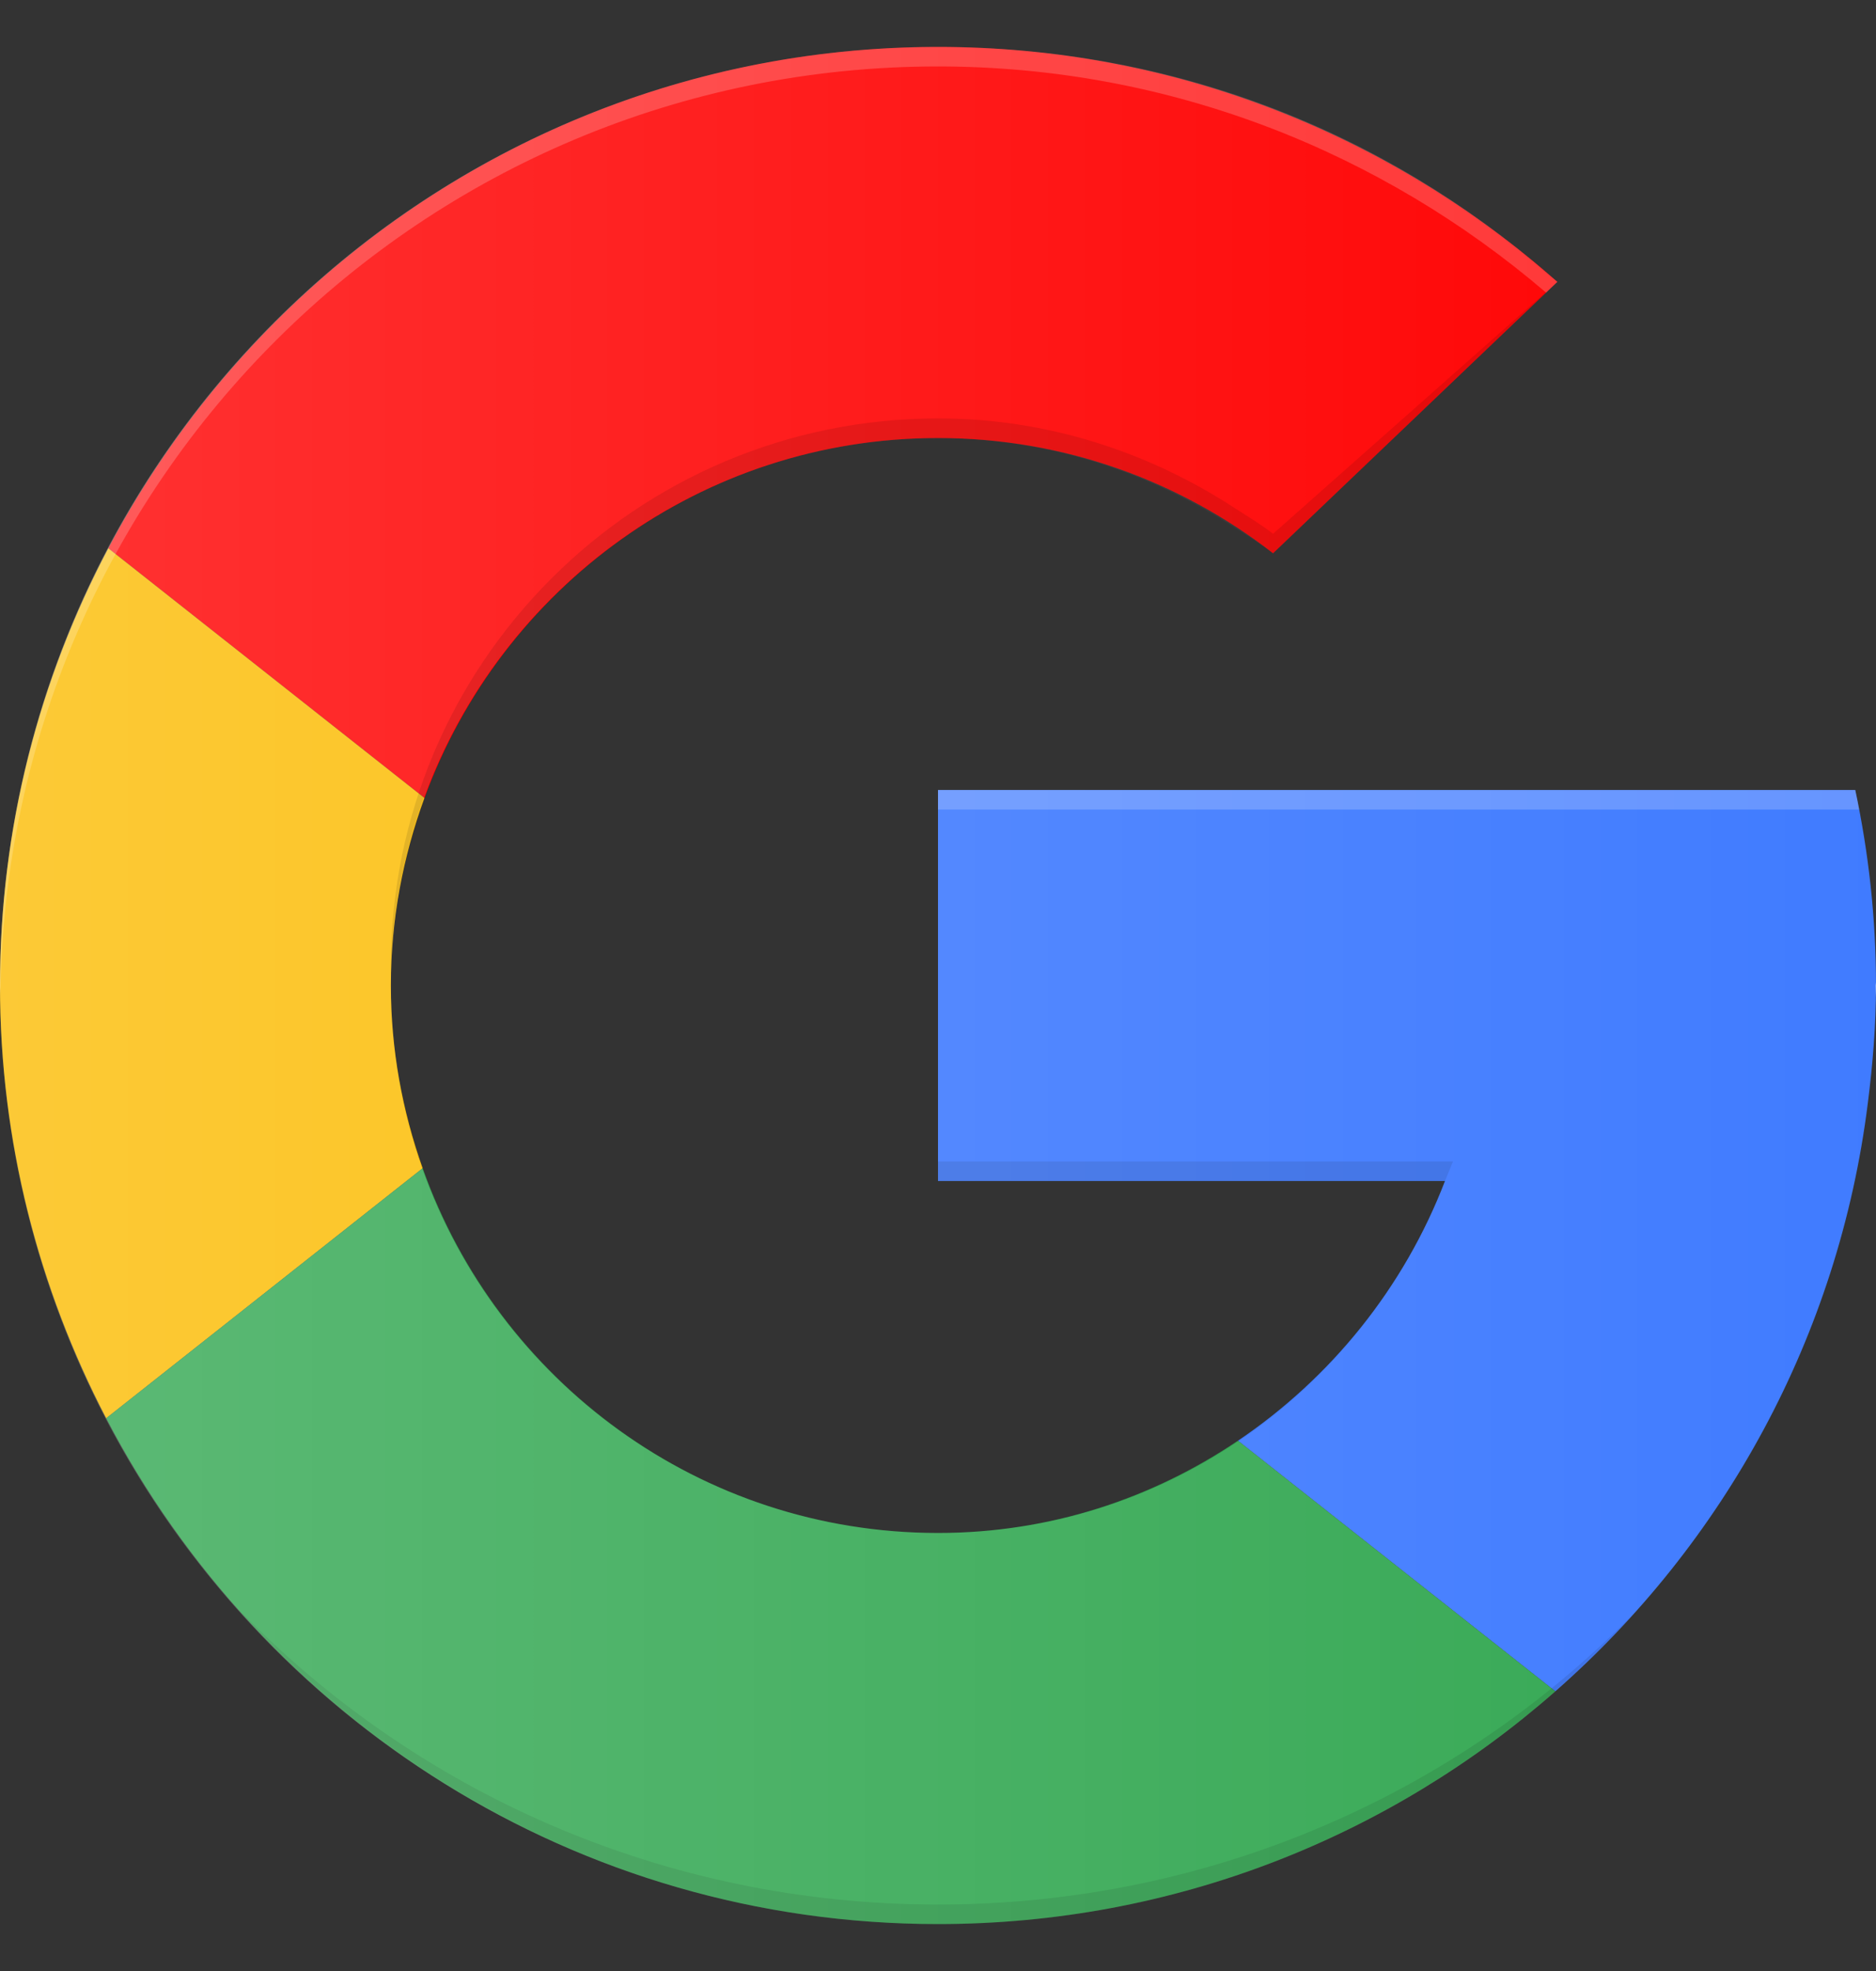 <svg width="20" height="21" viewBox="0 0 20 21" fill="none" xmlns="http://www.w3.org/2000/svg">
<rect x="0" y="0" width="20" height="21" fill="#333333" stroke="none"/>
<g clip-path="url(#clip0_414_15495)">
<path d="M10 4.667C11.347 4.667 12.584 5.128 13.572 5.895L16.603 3.003C14.841 1.45 12.534 0.5 10 0.5C6.16 0.5 2.831 2.667 1.155 5.842L4.525 8.502C5.342 6.266 7.481 4.667 10 4.667Z" fill="#FF0000"/>
<path d="M19.913 11.752C19.965 11.342 20 10.924 20 10.5C20 9.785 19.922 9.089 19.779 8.417H10V12.583H15.405C14.968 13.72 14.189 14.681 13.198 15.35L16.581 18.02C18.375 16.446 19.602 14.242 19.913 11.752Z" fill="#407BFF"/>
<path d="M4.167 10.5C4.167 9.797 4.297 9.126 4.525 8.502L1.155 5.842C0.42 7.233 0 8.817 0 10.5C0 12.164 0.413 13.73 1.132 15.111L4.506 12.447C4.29 11.837 4.167 11.184 4.167 10.5Z" fill="#FBBC04"/>
<path d="M10 16.333C7.462 16.333 5.309 14.71 4.506 12.447L1.132 15.111C2.799 18.311 6.141 20.5 10 20.5C12.523 20.5 14.824 19.563 16.581 18.02L13.198 15.35C12.284 15.966 11.19 16.333 10 16.333Z" fill="#34A853"/>
<path opacity="0.1" d="M10 20.292C7.057 20.292 4.411 19.077 2.54 17.143C4.371 19.198 7.03 20.5 10 20.5C12.942 20.5 15.579 19.224 17.407 17.201C15.541 19.104 12.915 20.292 10 20.292Z" fill="black"/>
<path opacity="0.1" d="M10 12.375V12.583H15.405L15.49 12.375H10Z" fill="black"/>
<path d="M19.995 10.623C19.996 10.582 20 10.541 20 10.5C20 10.488 19.998 10.477 19.998 10.466C19.998 10.518 19.995 10.57 19.995 10.623Z" fill="#F2F7FF"/>
<path opacity="0.2" d="M10 8.417V8.625H19.821C19.808 8.556 19.794 8.485 19.779 8.417H10Z" fill="white"/>
<path d="M19.779 8.417H10V12.583H15.405C14.565 14.768 12.481 16.333 10 16.333C6.778 16.333 4.167 13.722 4.167 10.5C4.167 7.278 6.778 4.667 10 4.667C11.168 4.667 12.245 5.026 13.157 5.617C13.297 5.708 13.441 5.793 13.572 5.895L16.603 3.003L16.535 2.951C14.781 1.431 12.503 0.5 10 0.5C4.477 0.5 0 4.977 0 10.5C0 16.023 4.477 20.5 10 20.5C15.098 20.5 19.296 16.682 19.913 11.752C19.965 11.342 20 10.924 20 10.5C20 9.785 19.922 9.089 19.779 8.417Z" fill="url(#paint0_linear_414_15495)"/>
<path opacity="0.1" d="M13.157 5.409C12.245 4.817 11.168 4.458 10 4.458C6.778 4.458 4.167 7.07 4.167 10.292C4.167 10.327 4.167 10.354 4.168 10.389C4.224 7.216 6.814 4.667 10 4.667C11.168 4.667 12.245 5.026 13.157 5.617C13.297 5.708 13.441 5.793 13.572 5.895L16.603 3.003L13.572 5.687C13.441 5.585 13.297 5.5 13.157 5.409Z" fill="black"/>
<path opacity="0.2" d="M10 0.708C12.479 0.708 14.736 1.624 16.483 3.118L16.603 3.003L16.511 2.924C14.758 1.404 12.503 0.5 10 0.5C4.477 0.5 0 4.977 0 10.5C0 10.535 0.005 10.569 0.005 10.604C0.062 5.13 4.512 0.708 10 0.708Z" fill="white"/>
</g>
<defs>
<linearGradient id="paint0_linear_414_15495" x1="0" y1="10.5" x2="20" y2="10.5" gradientUnits="userSpaceOnUse">
<stop stop-color="white" stop-opacity="0.2"/>
<stop offset="1" stop-color="white" stop-opacity="0"/>
</linearGradient>
<clipPath id="clip0_414_15495">
<rect width="20" height="20" fill="white" transform="translate(0 0.5)"/>
</clipPath>
</defs>
</svg>
